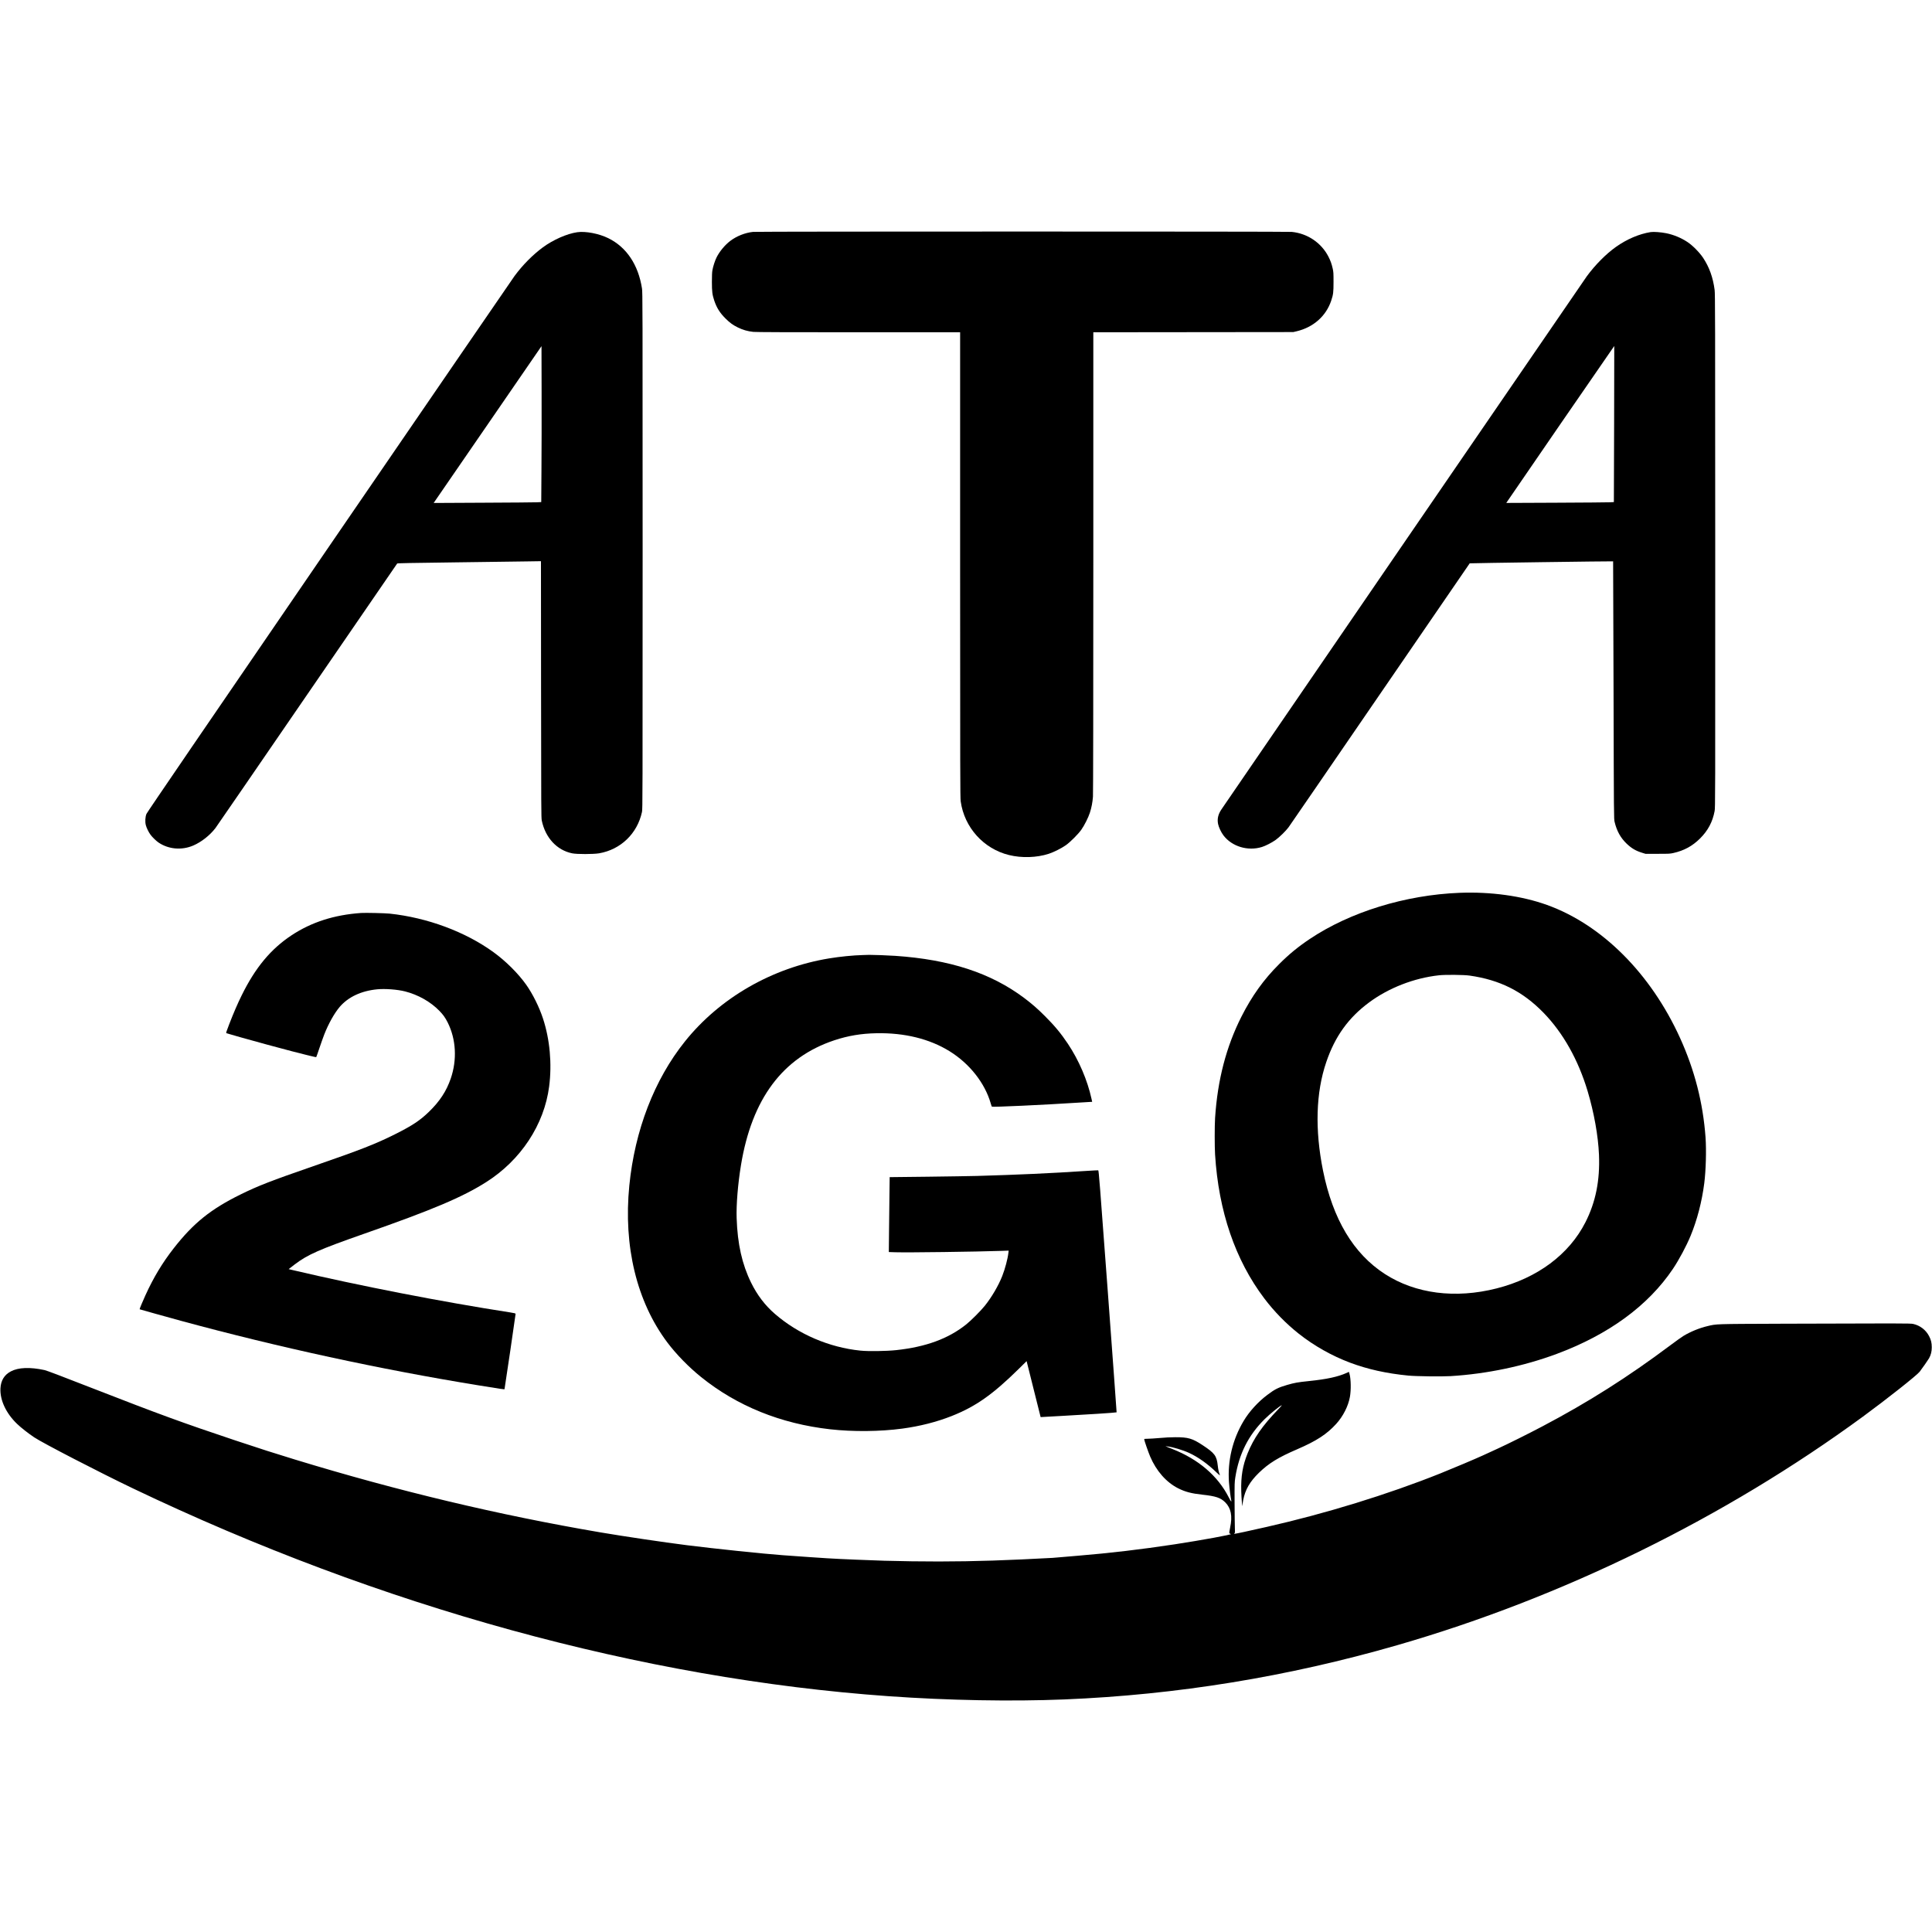 <?xml version="1.0" standalone="no"?>
<!DOCTYPE svg PUBLIC "-//W3C//DTD SVG 20010904//EN"
 "http://www.w3.org/TR/2001/REC-SVG-20010904/DTD/svg10.dtd">
<svg version="1.0" xmlns="http://www.w3.org/2000/svg"
 width="5425pt" height="5425pt" viewBox="0 0 5425 5425"
 preserveAspectRatio="xMidYMid meet">
<g transform="translate(0,5425) scale(0.1,-0.1)"
fill="#000000" stroke="none">
<path d="M21148 47739 c-223 -23 -461 -117 -640 -252 -151 -114 -303 -296
-387 -465 -45 -89 -97 -251 -116 -356 -11 -63 -15 -157 -15 -331 0 -274 11
-359 65 -522 69 -207 158 -348 319 -508 120 -119 205 -181 343 -249 140 -69
275 -108 435 -125 66 -8 1008 -11 2953 -11 l2855 0 0 -6530 c0 -5845 2 -6541
16 -6641 102 -733 641 -1332 1356 -1508 358 -88 778 -75 1117 35 137 44 361
156 481 242 123 87 345 309 432 432 86 120 198 344 242 481 45 138 75 293 86
449 6 75 10 2733 10 6582 l0 6458 2808 3 2807 3 90 21 c473 111 830 426 975
861 58 175 65 232 65 527 0 246 -2 279 -23 374 -30 132 -62 222 -120 335 -200
389 -587 651 -1031 695 -125 13 -15003 13 -15123 0z"/>
<path d="M16207 47729 c-290 -42 -674 -212 -963 -424 -286 -211 -567 -495
-796 -805 -46 -63 -2385 -3473 -5197 -7578 -3427 -5003 -5121 -7483 -5138
-7525 -35 -83 -43 -224 -18 -317 20 -79 79 -199 133 -271 47 -65 160 -174 222
-216 282 -192 655 -224 977 -85 230 99 468 287 625 493 31 41 1189 1726 2573
3744 1384 2019 2522 3675 2528 3682 9 9 402 17 1637 32 894 11 1799 23 2012
27 l388 6 3 -3598 c3 -3378 4 -3604 20 -3684 100 -483 423 -833 852 -921 134
-28 594 -27 757 0 608 105 1074 554 1205 1162 17 81 18 382 18 7334 0 6928 -1
7255 -18 7365 -104 667 -436 1162 -947 1412 -264 130 -639 201 -873 167z
m-1003 -6665 l-6 -912 -117 -6 c-64 -3 -743 -9 -1510 -12 l-1394 -7 82 119
c45 66 726 1056 1514 2201 l1432 2083 3 -1278 c2 -702 0 -1687 -4 -2188z"/>
<path d="M46350 47733 c-322 -51 -667 -198 -975 -416 -276 -196 -582 -504
-816 -822 -48 -65 -9868 -14394 -10259 -14969 -96 -141 -126 -273 -96 -416 19
-91 86 -233 150 -317 238 -314 685 -449 1081 -326 105 33 272 119 382 196 106
75 290 255 365 357 31 41 1186 1724 2568 3740 1382 2016 2516 3668 2519 3672
6 6 4021 62 4027 56 1 -2 6 -1630 12 -3618 9 -3601 9 -3615 30 -3700 62 -256
165 -443 335 -607 140 -134 256 -203 442 -260 l90 -28 340 0 c320 0 346 1 444
23 301 68 532 194 747 407 223 222 353 466 410 770 18 97 19 299 17 7305 -1
6601 -2 7215 -17 7330 -46 350 -149 637 -323 900 -101 152 -295 348 -438 443
-180 119 -386 204 -593 247 -154 31 -359 46 -442 33z m-1026 -5391 l-7 -2190
-116 -6 c-64 -3 -743 -9 -1510 -12 l-1395 -6 20 30 c50 79 3009 4380 3012
4377 2 -1 0 -988 -4 -2193z"/>
<path d="M40985 29180 c-1524 -60 -3077 -539 -4210 -1298 -329 -221 -585 -431
-860 -707 -432 -431 -762 -892 -1055 -1470 -429 -847 -672 -1782 -741 -2850
-14 -218 -14 -798 0 -1025 99 -1592 566 -2960 1381 -4038 279 -369 612 -710
970 -993 429 -339 928 -621 1444 -814 492 -184 1018 -301 1631 -361 218 -21
934 -30 1188 -15 1017 62 2051 279 2977 623 1460 543 2570 1355 3265 2388 173
258 375 636 495 925 186 451 318 959 385 1478 46 359 62 932 36 1292 -71 969
-306 1887 -715 2788 -822 1810 -2195 3183 -3738 3737 -705 254 -1577 374
-2453 340z m280 -2324 c851 -121 1490 -442 2075 -1042 549 -563 977 -1324
1240 -2203 181 -607 297 -1258 319 -1786 30 -721 -93 -1331 -381 -1897 -459
-903 -1349 -1566 -2493 -1856 -1162 -295 -2279 -151 -3139 405 -882 571 -1461
1539 -1736 2903 -231 1150 -201 2191 91 3046 245 722 622 1246 1204 1677 551
408 1260 684 1960 761 173 20 701 15 860 -8z"/>
<path d="M10140 28614 c-757 -53 -1394 -257 -1955 -628 -582 -385 -1015 -906
-1399 -1686 -112 -226 -229 -497 -352 -815 -82 -211 -91 -241 -76 -247 9 -4
184 -55 387 -112 989 -279 2121 -575 2135 -559 4 4 44 118 89 253 46 135 107
308 137 385 119 303 284 597 433 772 239 279 604 450 1056 494 219 21 566 -5
781 -60 367 -94 715 -291 961 -544 108 -111 164 -190 233 -326 237 -472 268
-1047 87 -1576 -122 -355 -310 -641 -613 -935 -251 -243 -467 -386 -943 -625
-558 -279 -962 -437 -2301 -900 -1194 -413 -1549 -551 -2045 -795 -837 -412
-1323 -803 -1876 -1510 -320 -409 -569 -824 -795 -1320 -82 -180 -169 -389
-163 -394 6 -4 773 -219 1164 -325 2741 -744 5584 -1361 8345 -1810 649 -106
735 -118 737 -107 15 71 313 2102 311 2114 -3 13 -33 21 -153 40 -1907 295
-4250 751 -6104 1188 l-115 27 30 24 c16 14 79 62 139 108 365 277 687 419
1960 865 1921 673 2750 1024 3416 1446 974 617 1631 1615 1769 2687 82 638 20
1320 -173 1907 -107 326 -289 691 -472 950 -224 316 -573 663 -915 911 -793
576 -1860 972 -2920 1085 -137 14 -676 26 -800 18z"/>
<path d="M24240 27433 c-289 -8 -643 -43 -955 -94 -1604 -263 -3073 -1109
-4052 -2332 -860 -1073 -1408 -2494 -1562 -4047 -169 -1704 208 -3262 1067
-4405 248 -330 598 -690 947 -971 1009 -814 2239 -1312 3625 -1468 642 -72
1402 -65 2026 19 496 67 966 187 1384 352 675 267 1153 603 1881 1320 l226
223 188 -752 c103 -414 192 -768 197 -786 l9 -34 102 6 c56 4 275 15 487 27
596 31 1538 92 1544 101 2 2 -110 1531 -248 3398 -226 3053 -253 3395 -268
3398 -9 2 -158 -6 -330 -17 -1000 -66 -1921 -108 -3068 -141 -179 -5 -805 -15
-1391 -22 l-1067 -12 -6 -455 c-3 -251 -9 -724 -12 -1052 l-6 -596 186 -6
c354 -11 2256 14 2985 39 l194 7 -7 -60 c-19 -169 -94 -452 -173 -653 -106
-269 -295 -593 -489 -835 -112 -140 -387 -416 -524 -525 -501 -400 -1130 -631
-1964 -721 -280 -30 -784 -37 -1006 -14 -879 90 -1738 459 -2396 1027 -281
242 -501 531 -674 883 -253 516 -381 1083 -405 1810 -13 375 34 955 121 1485
306 1868 1174 3028 2624 3510 385 127 750 189 1178 197 789 16 1493 -157 2054
-504 563 -348 995 -896 1158 -1468 13 -44 27 -84 31 -89 16 -18 1439 48 2458
114 167 11 316 20 331 20 l28 0 -19 88 c-115 523 -353 1078 -662 1542 -191
287 -375 509 -642 775 -208 209 -369 349 -590 515 -935 700 -2086 1076 -3615
1180 -205 14 -636 30 -730 28 -41 -1 -118 -3 -170 -5z"/>
<path d="M49990 17080 c-1853 -7 -1786 -5 -2045 -67 -225 -53 -474 -155 -672
-274 -49 -29 -212 -146 -363 -259 -1196 -896 -2311 -1603 -3600 -2282 -384
-203 -974 -497 -1246 -621 -126 -58 -319 -146 -429 -197 -204 -94 -860 -371
-1195 -505 -1479 -591 -3214 -1125 -4870 -1500 -513 -117 -876 -194 -908 -195
-10 0 -9 5 3 17 14 14 16 33 10 142 -3 69 -7 387 -8 706 -2 561 -1 585 21 725
104 655 364 1173 817 1625 149 149 452 395 486 395 6 0 -39 -53 -102 -117
-437 -451 -686 -809 -857 -1233 -139 -346 -190 -647 -178 -1065 6 -217 31
-497 35 -388 0 23 10 87 20 141 57 295 186 518 442 767 277 268 540 430 1074
660 540 233 828 420 1093 710 194 212 341 500 387 760 35 191 29 501 -10 643
l-17 60 -62 -28 c-246 -111 -562 -179 -1060 -230 -319 -33 -402 -48 -611 -108
-253 -74 -346 -120 -559 -281 -260 -195 -509 -468 -666 -733 -311 -521 -453
-1115 -411 -1718 11 -154 54 -489 67 -524 3 -9 1 -16 -5 -16 -5 0 -38 54 -71
120 -305 598 -846 1062 -1575 1350 -66 26 -138 55 -160 64 l-40 17 59 -7 c141
-14 436 -103 606 -182 256 -118 519 -305 769 -547 57 -55 101 -91 97 -80 -35
95 -48 152 -61 269 -30 277 -85 350 -420 572 -294 194 -410 228 -775 227 -127
0 -293 -8 -438 -22 -128 -11 -278 -21 -332 -21 -92 0 -100 -2 -100 -19 0 -28
113 -354 166 -479 173 -407 456 -728 790 -895 196 -98 370 -144 676 -177 381
-42 512 -86 643 -216 163 -164 206 -384 137 -709 -19 -90 -27 -146 -21 -156 4
-9 23 -20 41 -24 58 -13 -817 -173 -1582 -290 -940 -143 -1816 -246 -2715
-320 -368 -30 -688 -57 -710 -60 -22 -3 -418 -23 -880 -44 -1093 -51 -2048
-67 -3075 -52 -681 11 -847 16 -1575 46 -692 29 -776 34 -2045 125 -528 38
-1916 183 -2685 280 -659 83 -1794 252 -2435 361 -2862 488 -5683 1161 -8580
2046 -576 176 -943 293 -1675 537 -1470 491 -2135 734 -3982 1454 -932 364
-1308 506 -1375 521 -407 87 -729 75 -942 -37 -183 -96 -281 -254 -293 -475
-18 -329 157 -703 467 -1000 111 -107 308 -261 477 -375 238 -160 1828 -982
2778 -1437 6943 -3320 14304 -5344 21215 -5834 1668 -119 3449 -151 4935 -91
3167 130 6274 636 9355 1525 4640 1339 9185 3570 13073 6418 658 482 1518
1162 1591 1259 87 115 237 330 264 378 53 95 76 191 76 310 -1 126 -20 204
-75 311 -91 175 -252 299 -446 343 -80 18 -363 18 -3733 6z"/>
</g>
</svg>

